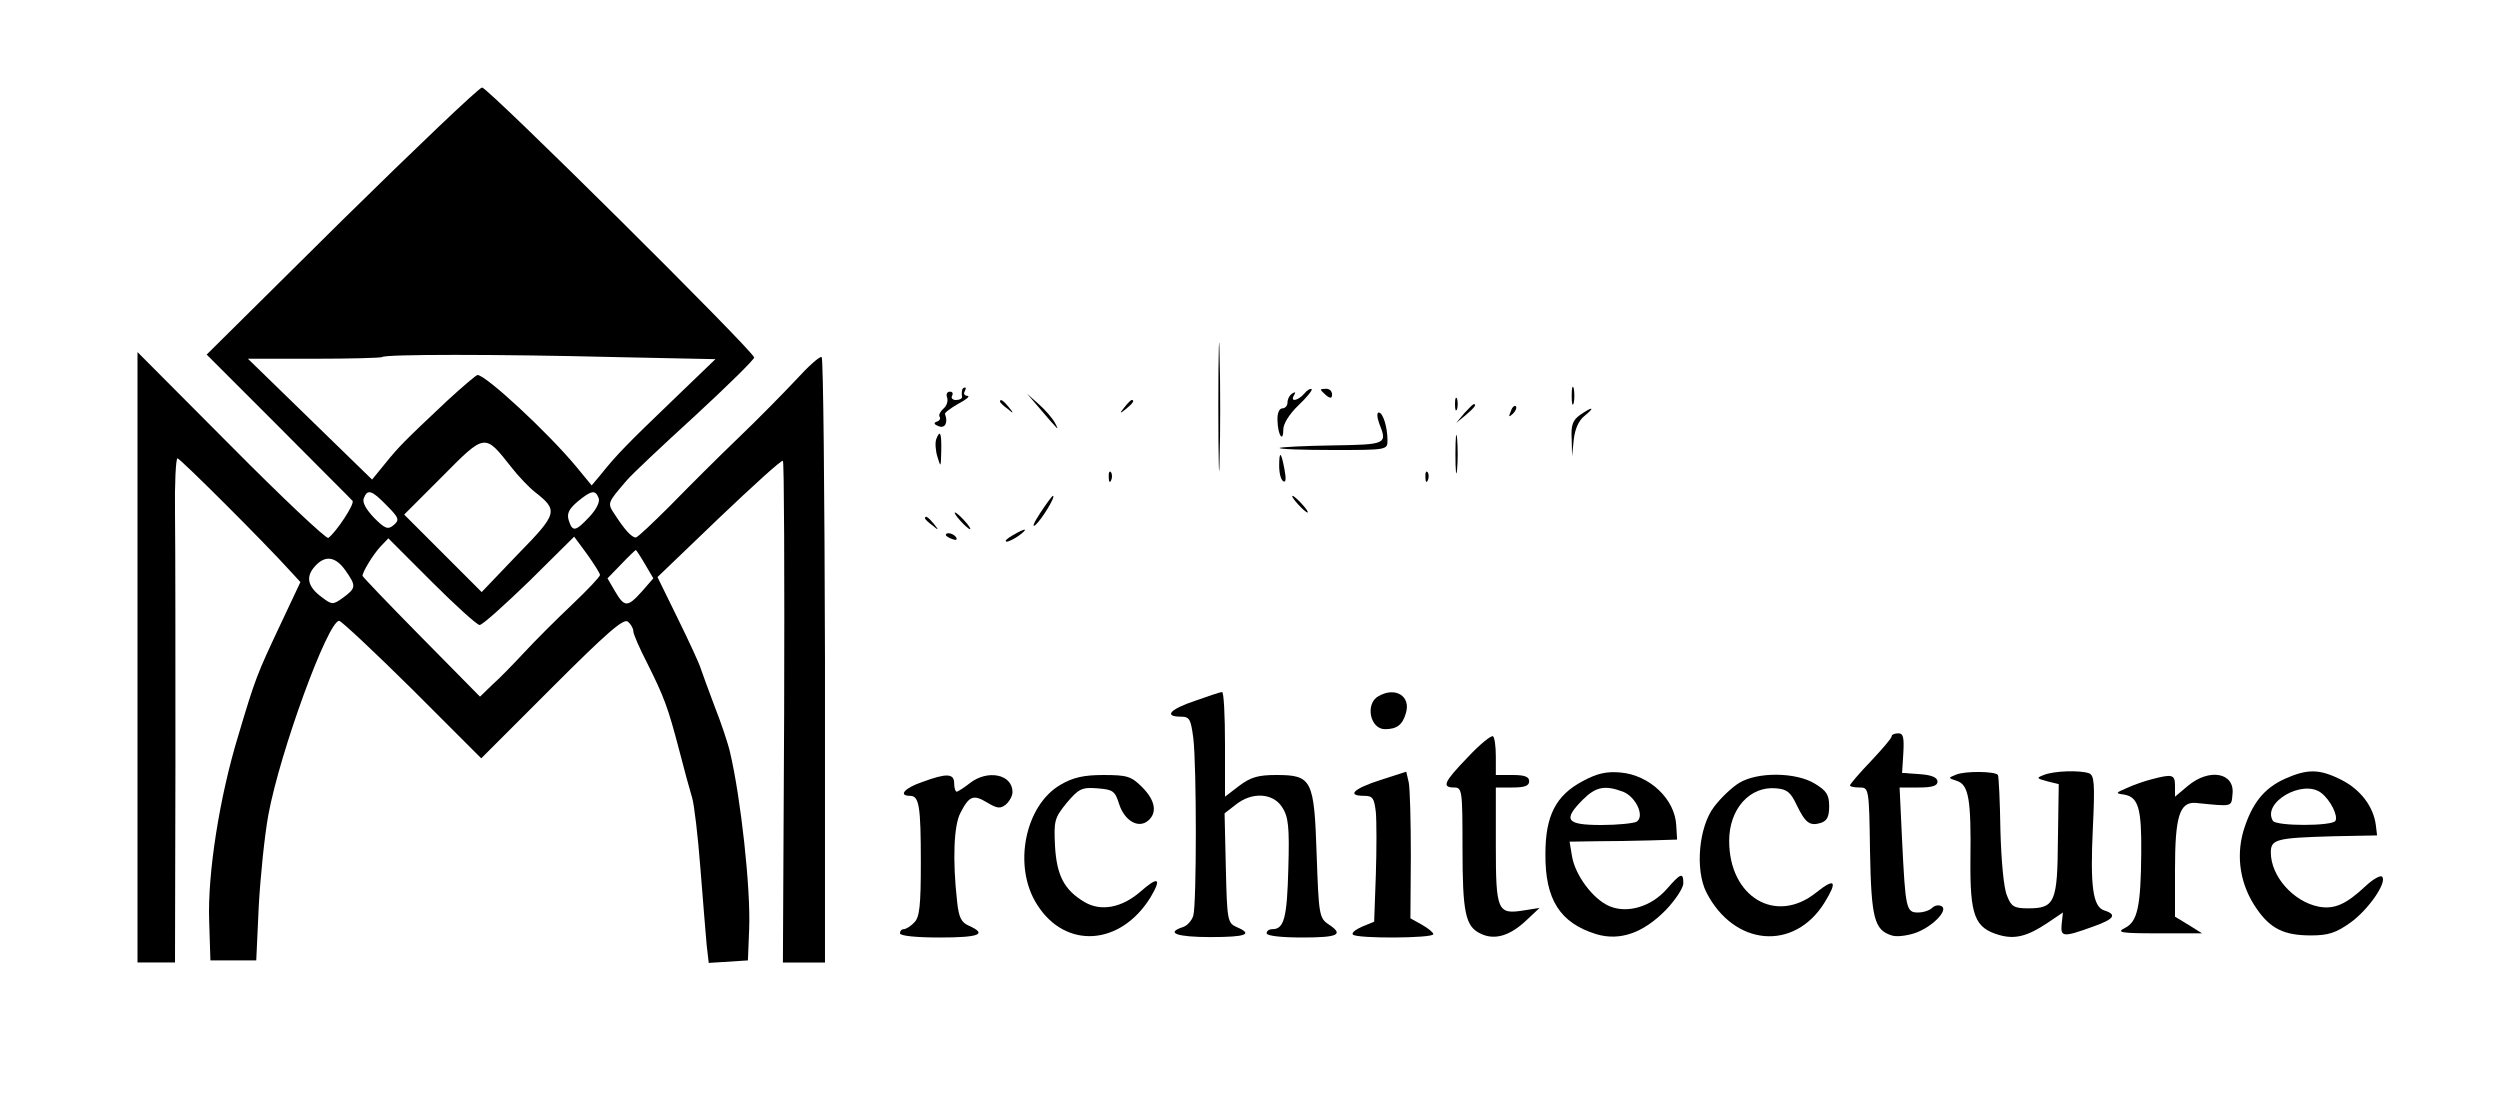 <?xml version="1.0" standalone="no"?>
<!DOCTYPE svg PUBLIC "-//W3C//DTD SVG 20010904//EN"
 "http://www.w3.org/TR/2001/REC-SVG-20010904/DTD/svg10.dtd">
<svg version="1.0" xmlns="http://www.w3.org/2000/svg"
 width="600pt" height="266pt" viewBox="0 0 600 266"
 preserveAspectRatio="xMidYMid meet">

<g transform="translate(0,266) scale(0.1,-0.1)"
fill="#000000" stroke="none">
<path d="M820 2130 l-324 -321 172 -172 c94 -95 175 -175 178 -179 6 -7 -39
-75 -58 -89 -5 -3 -110 96 -233 220 l-225 226 0 -732 0 -733 45 0 45 0 1 473
c0 259 0 532 -1 605 -1 72 2 132 6 132 6 0 205 -198 272 -272 l23 -25 -49
-104 c-55 -117 -59 -126 -100 -264 -45 -147 -74 -331 -70 -445 l3 -95 55 0 55
0 6 130 c4 72 14 170 23 219 28 152 143 466 170 466 5 0 84 -74 176 -165 l165
-165 170 170 c130 130 172 167 182 158 7 -6 13 -16 13 -23 0 -7 15 -41 33 -76
41 -82 50 -106 77 -209 12 -47 26 -98 31 -114 5 -16 14 -92 20 -170 6 -78 13
-160 15 -184 l5 -43 47 3 47 3 3 75 c4 97 -20 315 -46 425 -5 22 -22 72 -37
110 -15 39 -29 79 -33 90 -3 11 -28 65 -55 120 l-49 100 148 142 c82 78 150
140 153 137 3 -2 4 -275 3 -604 l-3 -600 51 0 50 0 0 725 c-1 398 -4 726 -8
728 -4 3 -32 -22 -62 -55 -30 -32 -93 -96 -140 -141 -47 -45 -119 -117 -161
-160 -42 -42 -79 -77 -83 -77 -10 0 -27 19 -49 53 -20 30 -21 28 28 85 11 13
84 82 163 154 78 72 142 135 142 140 0 14 -639 648 -653 648 -7 0 -158 -144
-337 -320z m656 -327 l241 -5 -106 -102 c-104 -100 -131 -127 -170 -176 l-21
-25 -37 45 c-68 82 -217 220 -237 220 -3 0 -36 -28 -73 -62 -103 -97 -116
-110 -149 -151 l-31 -38 -149 145 -149 145 159 0 c87 0 160 2 163 4 6 7 276 7
559 0z m-249 -264 c17 -22 43 -49 57 -60 56 -44 55 -51 -41 -149 l-87 -91 -93
93 -93 93 92 92 c103 104 101 103 165 22z m-299 -92 c30 -30 31 -35 17 -47
-14 -12 -21 -9 -47 17 -19 20 -29 37 -25 47 9 23 19 20 55 -17z m509 17 c3 -9
-6 -27 -23 -45 -33 -35 -40 -36 -49 -8 -5 16 0 27 21 45 34 28 43 29 51 8z
m-286 -304 c7 0 60 48 120 106 l107 106 31 -42 c17 -24 31 -46 31 -50 0 -4
-30 -36 -67 -71 -38 -36 -89 -87 -114 -114 -26 -28 -60 -63 -77 -78 l-30 -29
-141 143 c-78 79 -141 145 -141 147 0 9 24 49 42 69 l20 21 104 -104 c57 -57
109 -104 115 -104z m397 146 l20 -34 -27 -31 c-35 -39 -42 -39 -65 0 l-18 31
33 34 c18 19 34 34 35 34 1 0 11 -15 22 -34z m-719 -15 c26 -37 26 -42 -5 -65
-25 -18 -27 -18 -52 1 -34 25 -39 49 -16 74 24 27 49 24 73 -10z"/>
<path d="M2924 1685 c0 -137 2 -195 3 -128 2 67 2 179 0 250 -1 70 -3 16 -3
-122z"/>
<path d="M3772 1710 c0 -19 2 -27 5 -17 2 9 2 25 0 35 -3 9 -5 1 -5 -18z"/>
<path d="M2309 1723 c-1 -5 -1 -11 0 -15 0 -5 -6 -8 -15 -8 -8 0 -12 5 -9 10
3 6 1 10 -5 10 -7 0 -10 -6 -7 -14 3 -8 -1 -20 -8 -26 -8 -7 -13 -16 -10 -20
3 -5 0 -10 -7 -12 -8 -3 -6 -7 5 -11 15 -6 23 9 15 29 -2 3 13 14 32 25 19 10
29 18 22 19 -7 0 -10 5 -7 10 3 6 4 10 1 10 -3 0 -7 -3 -7 -7z"/>
<path d="M3130 1715 c-15 -17 -35 -21 -24 -3 4 7 3 8 -4 4 -7 -4 -12 -14 -12
-22 0 -8 -6 -14 -12 -14 -8 0 -13 -12 -12 -30 1 -35 14 -54 14 -20 0 13 15 37
36 57 20 19 34 36 32 39 -3 2 -11 -2 -18 -11z"/>
<path d="M3170 1725 c0 -2 6 -8 13 -14 10 -8 14 -7 14 2 0 8 -6 14 -14 14 -7
0 -13 -1 -13 -2z"/>
<path d="M2495 1680 c47 -55 48 -56 37 -35 -6 11 -23 31 -39 45 l-28 25 30
-35z"/>
<path d="M3492 1690 c0 -14 2 -19 5 -12 2 6 2 18 0 25 -3 6 -5 1 -5 -13z"/>
<path d="M2400 1696 c0 -2 8 -10 18 -17 15 -13 16 -12 3 4 -13 16 -21 21 -21
13z"/>
<path d="M2699 1683 c-13 -16 -12 -17 4 -4 16 13 21 21 13 21 -2 0 -10 -8 -17
-17z"/>
<path d="M3514 1668 l-19 -23 23 19 c21 18 27 26 19 26 -2 0 -12 -10 -23 -22z"/>
<path d="M3626 1673 c-6 -14 -5 -15 5 -6 7 7 10 15 7 18 -3 3 -9 -2 -12 -12z"/>
<path d="M3792 1664 c-17 -12 -22 -24 -20 -57 l1 -42 4 40 c3 26 12 46 26 57
27 22 19 23 -11 2z"/>
<path d="M3310 1644 c20 -50 18 -51 -112 -53 -67 -1 -124 -4 -127 -6 -2 -3 55
-5 127 -5 130 0 132 0 132 23 0 32 -11 67 -21 67 -5 0 -4 -12 1 -26z"/>
<path d="M3493 1570 c0 -41 2 -58 4 -37 2 20 2 54 0 75 -2 20 -4 3 -4 -38z"/>
<path d="M2247 1606 c-3 -8 -2 -27 3 -43 8 -26 8 -25 9 15 1 43 -3 52 -12 28z"/>
<path d="M3070 1542 c0 -17 4 -34 10 -37 6 -4 7 6 3 27 -8 44 -13 48 -13 10z"/>
<path d="M2661 1514 c0 -11 3 -14 6 -6 3 7 2 16 -1 19 -3 4 -6 -2 -5 -13z"/>
<path d="M3421 1514 c0 -11 3 -14 6 -6 3 7 2 16 -1 19 -3 4 -6 -2 -5 -13z"/>
<path d="M2496 1428 c-15 -23 -20 -35 -11 -28 15 13 50 70 42 70 -2 0 -16 -19
-31 -42z"/>
<path d="M3115 1450 c10 -11 20 -20 23 -20 3 0 -3 9 -13 20 -10 11 -20 20 -23
20 -3 0 3 -9 13 -20z"/>
<path d="M2305 1410 c10 -11 20 -20 23 -20 3 0 -3 9 -13 20 -10 11 -20 20 -23
20 -3 0 3 -9 13 -20z"/>
<path d="M2220 1416 c0 -2 8 -10 18 -17 15 -13 16 -12 3 4 -13 16 -21 21 -21
13z"/>
<path d="M2430 1375 c-14 -8 -20 -14 -14 -15 5 0 19 7 30 15 24 18 16 19 -16
0z"/>
<path d="M2270 1376 c0 -2 7 -7 16 -10 8 -3 12 -2 9 4 -6 10 -25 14 -25 6z"/>
<path d="M2868 978 c-60 -20 -76 -38 -34 -38 21 0 24 -6 30 -52 8 -67 8 -396
0 -425 -3 -12 -15 -25 -25 -28 -43 -14 -14 -24 66 -24 87 0 103 7 63 24 -22
10 -23 16 -26 142 l-3 131 27 21 c39 31 89 28 111 -6 15 -23 18 -46 15 -147
-3 -118 -10 -146 -38 -146 -8 0 -14 -4 -14 -10 0 -6 35 -10 85 -10 88 0 101 7
63 32 -22 15 -23 24 -28 166 -6 181 -11 192 -97 192 -43 0 -61 -5 -89 -26
l-34 -26 0 126 c0 69 -3 126 -7 125 -5 0 -34 -10 -65 -21z"/>
<path d="M3308 989 c-32 -18 -20 -79 16 -79 28 0 42 10 50 38 13 41 -25 65
-66 41z"/>
<path d="M3523 843 c-57 -59 -64 -73 -33 -73 19 0 20 -7 20 -144 0 -158 7
-190 44 -207 33 -16 70 -5 109 32 l32 30 -38 -6 c-63 -10 -67 -2 -67 156 l0
139 40 0 c29 0 40 4 40 15 0 11 -11 15 -40 15 l-40 0 0 44 c0 25 -3 47 -7 49
-5 2 -32 -20 -60 -50z"/>
<path d="M4540 893 c0 -5 -23 -31 -50 -60 -28 -29 -50 -55 -50 -58 0 -3 10 -5
23 -5 22 0 23 -1 25 -152 3 -161 10 -190 52 -203 11 -4 35 -1 54 5 41 13 83
55 66 65 -7 4 -17 2 -23 -4 -6 -6 -21 -11 -34 -11 -28 0 -30 9 -38 173 l-6
127 46 0 c32 0 45 4 45 14 0 10 -14 16 -42 18 l-43 3 3 48 c2 37 0 47 -12 47
-9 0 -16 -3 -16 -7z"/>
<path d="M3313 788 c-65 -21 -82 -38 -39 -38 21 0 24 -6 28 -39 2 -22 2 -90 0
-151 l-4 -112 -29 -12 c-16 -7 -26 -15 -22 -19 9 -10 193 -9 193 1 0 4 -12 14
-28 23 l-27 15 1 150 c0 82 -2 161 -5 176 l-6 26 -62 -20z"/>
<path d="M3798 785 c-64 -34 -89 -83 -89 -174 -1 -110 35 -166 122 -193 57
-17 113 3 167 58 23 24 42 53 42 64 0 27 -6 25 -40 -14 -37 -42 -94 -59 -137
-41 -40 17 -82 74 -90 119 l-6 36 64 1 c35 0 93 1 129 2 l65 2 -2 34 c-3 63
-64 121 -134 127 -33 3 -56 -2 -91 -21z m97 -25 c31 -12 53 -59 33 -72 -7 -4
-46 -8 -85 -8 -84 0 -93 12 -44 61 31 31 53 35 96 19z"/>
<path d="M4695 801 c-20 -8 -20 -8 1 -15 29 -9 35 -44 33 -191 -1 -132 10
-162 69 -179 38 -11 68 -3 116 29 l37 25 -3 -28 c-3 -31 3 -32 75 -6 51 18 59
29 27 39 -27 9 -34 57 -27 201 5 104 3 123 -9 128 -22 8 -85 6 -109 -4 -18 -7
-18 -8 8 -15 l28 -7 -2 -132 c-1 -151 -7 -166 -71 -166 -34 0 -41 4 -51 30 -8
17 -14 84 -16 157 -1 70 -4 130 -6 133 -6 9 -78 10 -100 1z"/>
<path d="M5484 791 c-51 -23 -80 -60 -100 -126 -18 -63 -7 -130 32 -186 33
-48 66 -64 130 -64 42 0 60 6 94 30 44 31 90 98 77 111 -4 4 -22 -6 -40 -23
-46 -43 -74 -56 -112 -49 -61 12 -115 73 -115 130 0 32 13 35 150 39 l105 2
-3 25 c-6 45 -37 85 -82 108 -53 27 -82 27 -136 3z m87 -34 c22 -17 41 -55 34
-67 -8 -13 -142 -13 -150 0 -27 44 72 101 116 67z"/>
<path d="M2213 783 c-42 -14 -58 -33 -29 -33 22 0 26 -24 26 -160 0 -104 -3
-132 -16 -144 -8 -9 -20 -16 -25 -16 -5 0 -9 -4 -9 -10 0 -6 38 -10 95 -10 96
0 115 8 71 28 -19 8 -25 20 -29 59 -11 98 -8 182 8 212 21 41 31 45 64 25 25
-15 32 -15 45 -5 9 8 16 21 16 30 0 43 -60 55 -103 21 -14 -11 -28 -20 -31
-20 -3 0 -6 9 -6 20 0 24 -18 25 -77 3z"/>
<path d="M2546 777 c-86 -49 -116 -196 -57 -288 68 -108 200 -99 272 17 28 47
19 52 -24 14 -45 -39 -95 -48 -134 -25 -49 29 -67 64 -71 135 -3 61 -1 67 28
103 29 34 36 38 74 35 37 -3 42 -6 52 -38 13 -40 46 -59 69 -40 23 19 18 49
-14 81 -26 26 -36 29 -93 29 -47 0 -73 -6 -102 -23z"/>
<path d="M4174 781 c-18 -11 -44 -36 -60 -57 -37 -48 -46 -151 -19 -205 66
-130 211 -143 284 -25 32 52 25 60 -20 24 -97 -78 -209 -11 -209 124 0 77 50
132 113 126 26 -2 35 -10 49 -40 21 -43 31 -51 58 -43 15 5 20 15 20 40 0 27
-6 37 -34 54 -45 28 -138 29 -182 2z"/>
<path d="M5165 790 c-16 -4 -43 -13 -60 -21 -28 -12 -29 -13 -7 -16 34 -6 42
-33 41 -140 -1 -129 -9 -165 -39 -180 -22 -11 -10 -13 80 -13 l105 0 -32 20
-33 20 0 112 c0 129 11 164 50 161 90 -9 85 -10 88 21 6 52 -56 63 -107 20
l-31 -26 0 26 c0 27 -6 29 -55 16z"/>
</g>
</svg>
